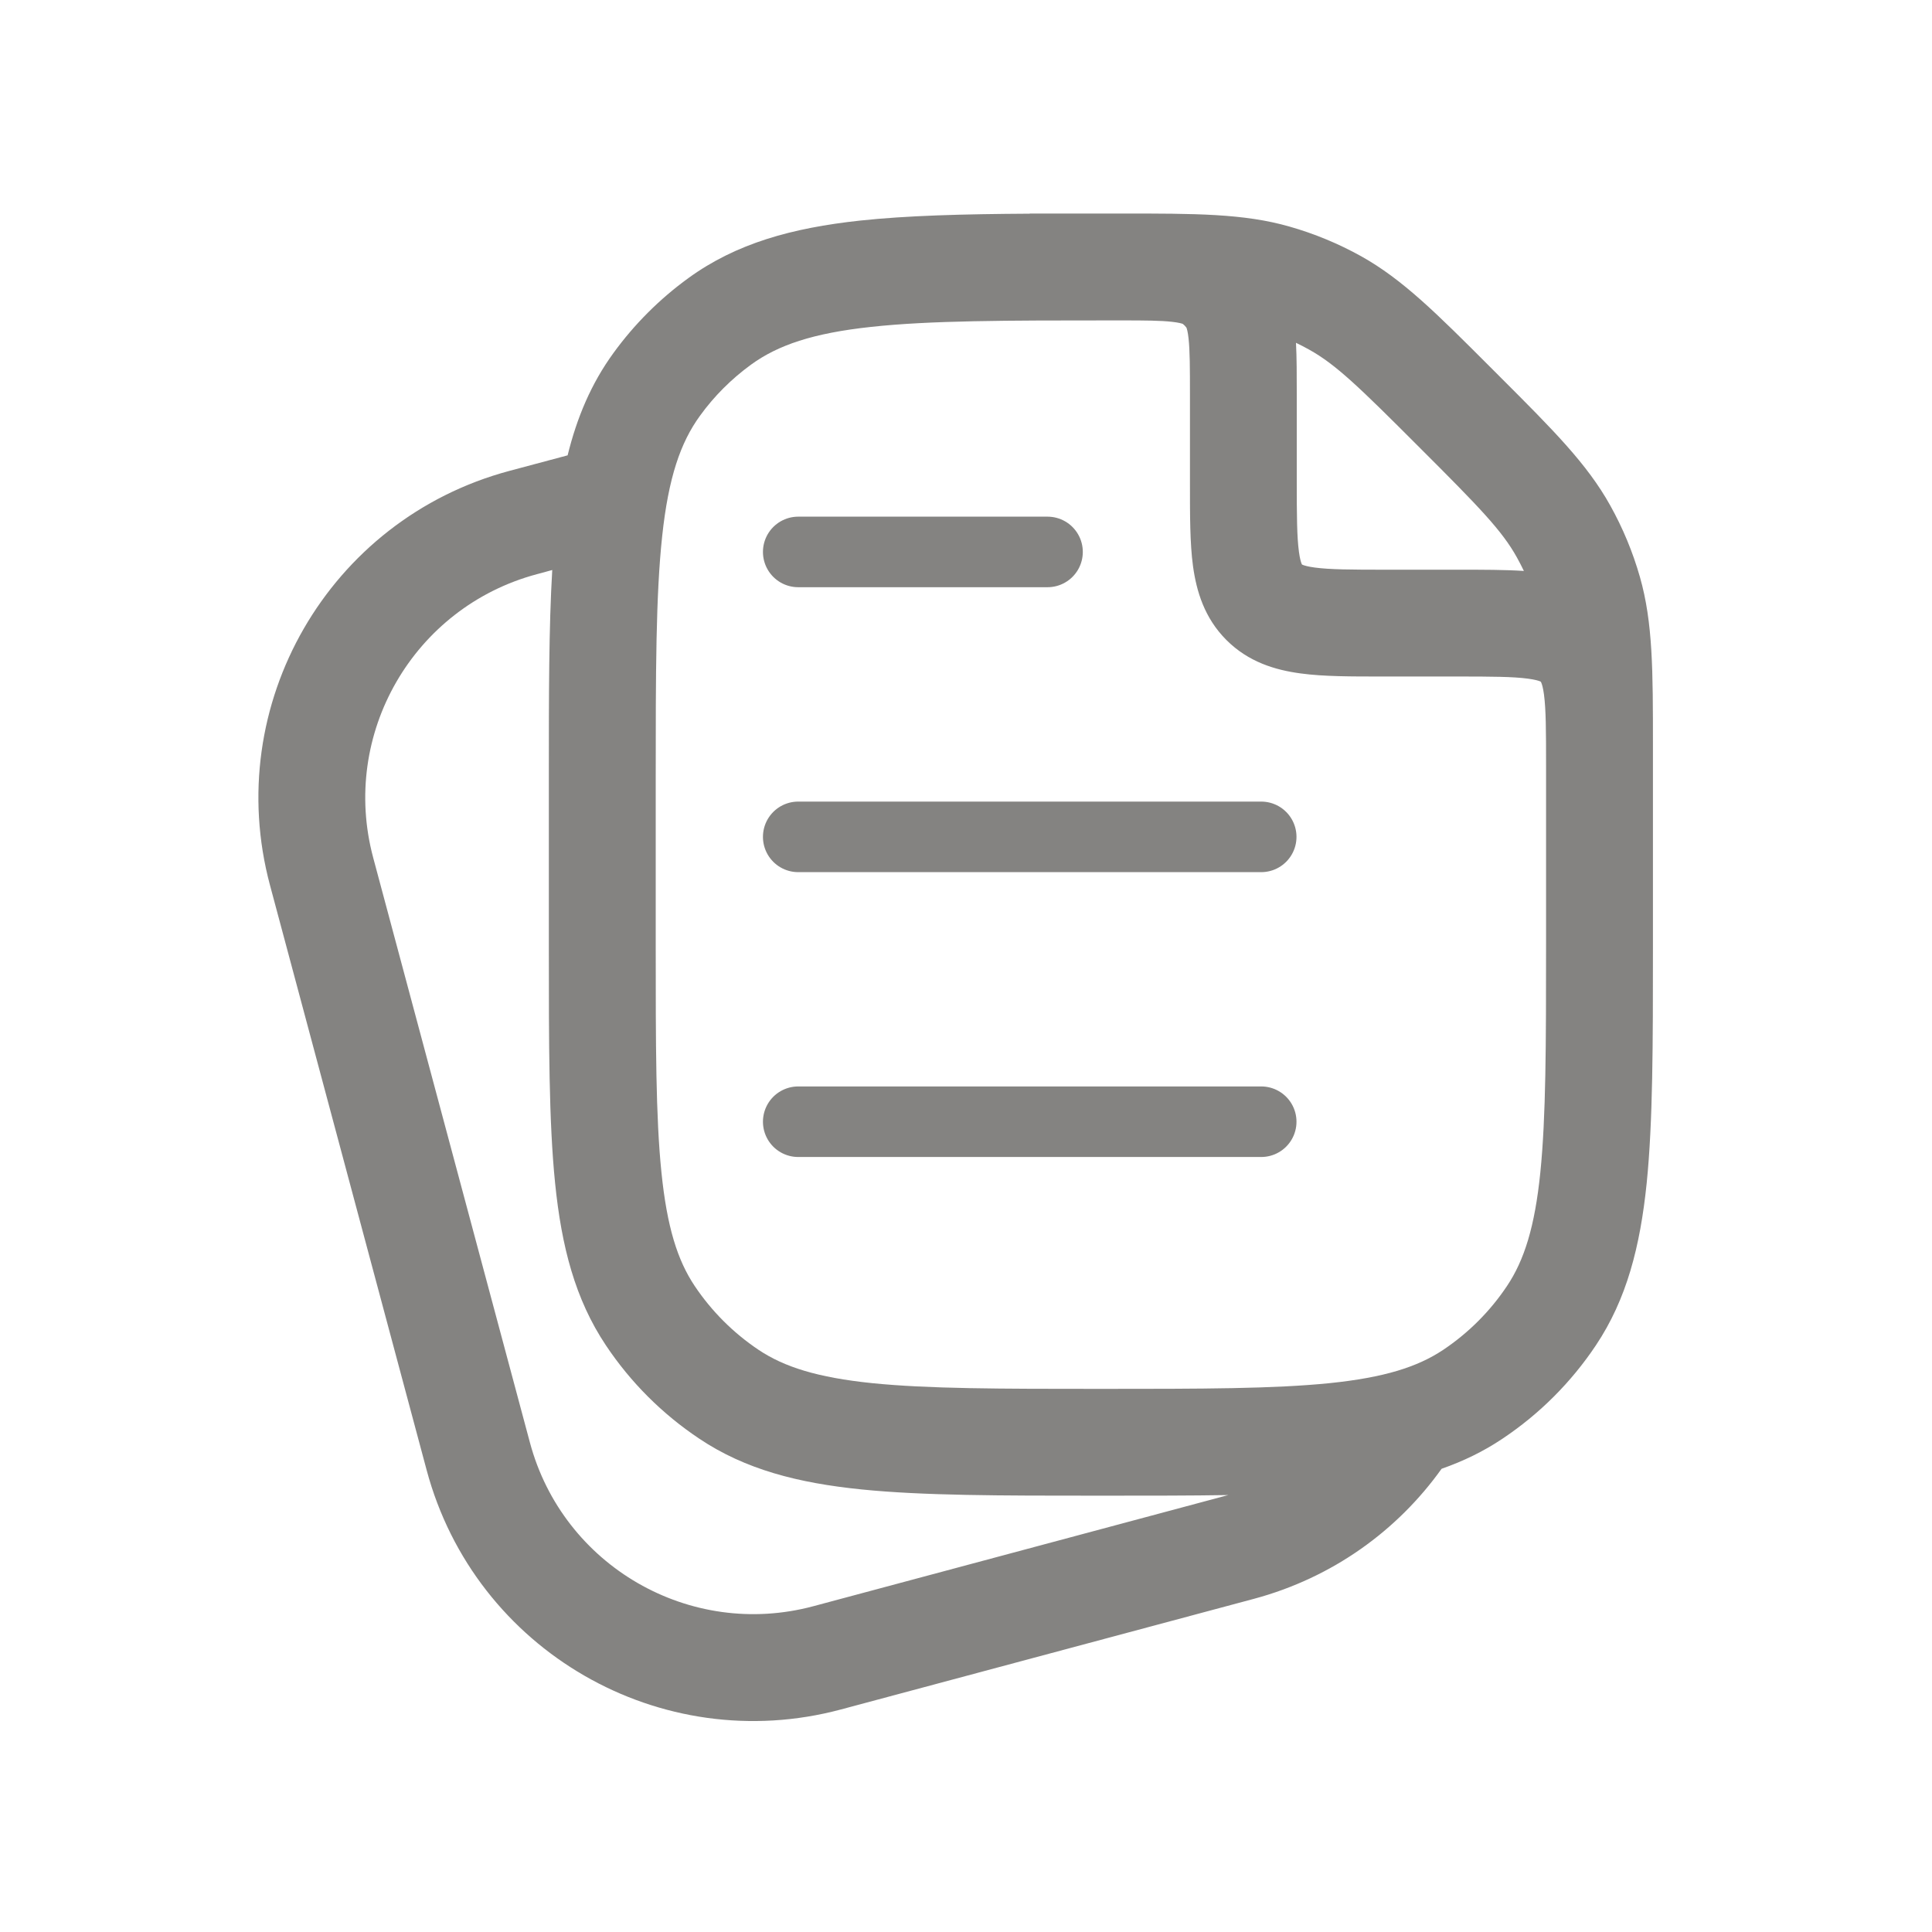 <svg width="25" height="25" viewBox="0 0 25 25" fill="none" xmlns="http://www.w3.org/2000/svg">
<path d="M10.329 7.142H13.555M10.329 10.829H16.32M10.329 14.515H16.32" stroke="#242220" stroke-opacity="0.56" stroke-width="0.913" stroke-linecap="round" stroke-linejoin="round"/>
<path fill-rule="evenodd" clip-rule="evenodd" d="M21.308 15.31C21.389 14.511 21.389 13.511 21.389 12.249L21.389 9.647C21.389 8.681 21.389 8.058 21.221 7.468C21.129 7.145 21 6.834 20.836 6.54C20.538 6.004 20.098 5.564 19.415 4.881L19.271 4.737C18.588 4.054 18.148 3.614 17.612 3.315C17.318 3.152 17.007 3.023 16.683 2.931C16.094 2.763 15.471 2.763 14.505 2.763L13.324 2.763V2.765C12.461 2.77 11.736 2.789 11.123 2.855C10.252 2.95 9.529 3.147 8.907 3.599C8.535 3.869 8.208 4.196 7.938 4.568C7.65 4.964 7.466 5.401 7.345 5.892L6.589 6.094C4.254 6.72 2.868 9.121 3.494 11.456L5.521 19.024C6.147 21.36 8.548 22.746 10.883 22.12L16.225 20.689C17.245 20.415 18.085 19.803 18.654 19.006C18.934 18.908 19.196 18.782 19.443 18.616C19.921 18.297 20.331 17.887 20.651 17.408C21.05 16.811 21.224 16.128 21.308 15.31ZM14.516 4.146L14.403 4.146C13.019 4.146 12.034 4.147 11.272 4.23C10.519 4.311 10.066 4.466 9.719 4.718C9.465 4.903 9.241 5.126 9.057 5.381C8.805 5.728 8.65 6.18 8.569 6.934C8.486 7.7 8.485 8.693 8.485 10.091V12.211C8.485 13.52 8.485 14.449 8.559 15.17C8.631 15.879 8.767 16.308 8.989 16.64C9.208 16.967 9.489 17.248 9.816 17.467C10.148 17.689 10.578 17.825 11.286 17.898C12.007 17.971 12.937 17.972 14.245 17.972C15.554 17.972 16.484 17.971 17.204 17.898C17.913 17.825 18.342 17.689 18.675 17.467C19.002 17.248 19.283 16.967 19.501 16.64C19.723 16.308 19.86 15.879 19.932 15.17C20.005 14.449 20.006 13.52 20.006 12.211V9.907C20.006 9.453 20.005 9.182 19.979 8.987C19.967 8.898 19.953 8.854 19.944 8.834C19.942 8.829 19.941 8.826 19.94 8.824L19.939 8.822L19.936 8.821C19.935 8.82 19.931 8.818 19.927 8.816C19.907 8.808 19.862 8.794 19.773 8.782C19.579 8.756 19.308 8.754 18.854 8.754L17.891 8.754C17.492 8.754 17.126 8.755 16.829 8.714C16.501 8.67 16.155 8.567 15.87 8.282C15.585 7.997 15.482 7.651 15.437 7.323C15.397 7.026 15.398 6.66 15.398 6.261L15.398 5.114C15.398 4.753 15.397 4.537 15.38 4.38C15.37 4.288 15.357 4.25 15.352 4.239C15.339 4.221 15.323 4.205 15.305 4.191C15.294 4.187 15.256 4.174 15.163 4.164C15.019 4.148 14.826 4.146 14.516 4.146ZM15.894 19.346C15.411 19.354 14.876 19.354 14.284 19.354H14.207C12.945 19.354 11.945 19.354 11.146 19.273C10.328 19.19 9.645 19.016 9.048 18.616C8.57 18.297 8.159 17.887 7.84 17.408C7.441 16.811 7.266 16.128 7.183 15.31C7.102 14.511 7.102 13.511 7.102 12.249V10.05C7.102 8.998 7.102 8.117 7.146 7.376L6.947 7.43C5.349 7.858 4.401 9.5 4.829 11.098L6.857 18.666C7.285 20.264 8.928 21.213 10.526 20.784L15.867 19.353C15.876 19.351 15.885 19.348 15.894 19.346ZM19.628 7.212C19.66 7.27 19.691 7.329 19.719 7.388C19.473 7.372 19.193 7.372 18.895 7.372L17.932 7.372C17.478 7.372 17.207 7.37 17.013 7.344C16.924 7.332 16.879 7.318 16.859 7.31C16.855 7.308 16.852 7.307 16.85 7.306L16.848 7.304L16.846 7.302C16.845 7.3 16.844 7.297 16.842 7.293C16.834 7.273 16.82 7.228 16.808 7.139C16.782 6.945 16.78 6.674 16.78 6.22L16.78 5.081C16.78 4.849 16.78 4.631 16.77 4.436C16.828 4.463 16.884 4.493 16.94 4.524C17.286 4.716 17.586 5.007 18.365 5.787C19.145 6.566 19.436 6.866 19.628 7.212Z" fill="#242220" fill-opacity="0.56"/>
</svg>

